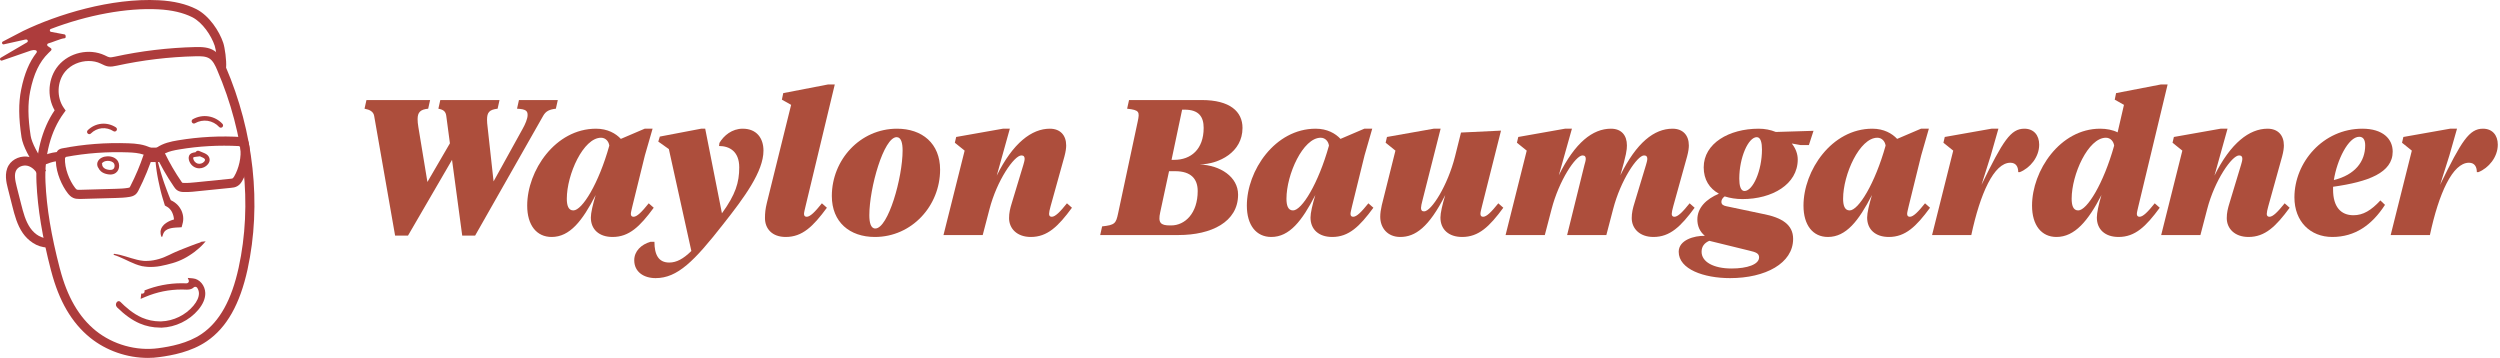 <svg width="468" height="67" viewBox="0 0 468 67" fill="none" xmlns="http://www.w3.org/2000/svg">
<path d="M91.28 23.804C91.208 23.264 91.172 22.796 91.172 22.4C91.172 21.032 91.604 20.528 93.152 20.348L93.512 18.728H82.424L82.064 20.348C83.036 20.528 83.432 20.888 83.54 21.68L84.224 26.828L80.012 34.064L78.32 23.804C78.212 23.192 78.176 22.724 78.176 22.292C78.176 21.032 78.68 20.492 80.156 20.348L80.516 18.728H68.6L68.24 20.348C69.212 20.528 69.896 20.888 70.04 21.68L73.964 44.108H76.376L84.62 29.924L86.528 44.108H88.94L101.684 21.68C102.188 20.78 102.872 20.492 104.06 20.348L104.42 18.728H97.148L96.788 20.348C98.516 20.42 98.768 20.816 98.768 21.536C98.768 22.22 98.336 23.228 97.832 24.128L92.396 33.956L91.28 23.804Z" fill="#AD4E3C"/>
<path d="M107.331 39.392C106.359 39.392 106.107 38.384 106.107 37.196C106.107 32.66 109.203 25.784 112.515 25.784C113.379 25.784 113.955 26.468 114.063 27.26C112.083 34.352 108.987 39.392 107.331 39.392ZM110.607 40.724C110.607 42.956 112.155 44.36 114.675 44.36C117.771 44.36 119.787 42.416 122.379 38.888L121.443 38.06C120.147 39.68 119.247 40.58 118.599 40.58C118.275 40.58 118.095 40.4 118.095 40.04C118.095 39.752 118.239 39.248 118.383 38.6L120.723 29.096L122.163 24.092H120.687L116.223 26C115.287 24.992 113.739 24.092 111.579 24.092C103.947 24.092 98.691 31.94 98.691 38.492C98.691 42.164 100.455 44.36 103.263 44.36C106.683 44.36 109.023 41.336 111.507 36.512C110.967 38.312 110.607 39.86 110.607 40.724Z" fill="#AD4E3C"/>
<path d="M125.21 27.908L129.422 46.988C127.91 48.464 126.65 49.148 125.282 49.148C123.266 49.148 122.51 47.672 122.51 45.26H121.79C120.026 45.764 118.73 47.024 118.73 48.716C118.73 50.912 120.53 52.064 122.726 52.064C126.83 52.064 129.962 48.896 135.398 41.948C139.322 36.98 142.922 32.12 142.922 28.196C142.922 25.892 141.662 24.092 139.034 24.092C137.054 24.092 135.506 25.352 134.678 26.756L134.606 27.332C136.55 27.332 138.386 28.34 138.386 31.328C138.386 34.172 137.702 36.404 135.146 39.932L132.014 24.092H131.258L123.518 25.568L123.23 26.504L125.21 27.908Z" fill="#AD4E3C"/>
<path d="M156.271 15.812H155.011L146.623 17.432L146.371 18.656L148.099 19.628L143.563 37.952C143.275 39.14 143.203 39.86 143.203 40.832C143.203 42.776 144.499 44.36 147.091 44.36C150.187 44.36 152.203 42.416 154.795 38.888L153.859 38.06C152.563 39.68 151.663 40.58 151.015 40.58C150.691 40.58 150.511 40.4 150.511 40.04C150.511 39.752 150.655 39.248 150.799 38.6L156.271 15.812Z" fill="#AD4E3C"/>
<path d="M162.739 40.292C162.739 35.18 165.439 25.676 167.851 25.676C168.715 25.676 168.967 26.828 168.967 28.16C168.967 33.272 166.267 42.776 163.855 42.776C162.991 42.776 162.739 41.624 162.739 40.292ZM175.987 31.76C175.987 26.864 172.639 24.092 167.923 24.092C161.011 24.092 155.719 29.924 155.719 36.692C155.719 41.588 159.067 44.36 163.783 44.36C170.695 44.36 175.987 38.528 175.987 31.76Z" fill="#AD4E3C"/>
<path d="M189.041 24.092H187.745L178.997 25.64L178.745 26.72L180.581 28.196L176.621 44H183.965L185.225 39.176C186.629 33.74 189.869 29.096 191.201 29.096C191.669 29.096 191.813 29.348 191.813 29.744C191.813 30.032 191.669 30.536 191.561 30.896L189.437 37.916C189.077 39.068 188.897 39.86 188.897 40.832C188.897 42.776 190.373 44.36 192.965 44.36C196.061 44.36 198.077 42.416 200.669 38.888L199.733 38.06C198.437 39.68 197.537 40.58 196.889 40.58C196.565 40.58 196.385 40.4 196.385 40.04C196.385 39.752 196.493 39.248 196.673 38.6L199.265 29.276C199.517 28.34 199.589 27.692 199.589 27.224C199.589 25.316 198.473 24.092 196.529 24.092C193.145 24.092 189.617 26.756 186.593 32.876L189.041 24.092Z" fill="#AD4E3C"/>
<path d="M219.997 32.048C222.985 32.048 224.209 33.524 224.209 35.756C224.209 39.932 221.833 42.2 219.241 42.2H218.989C217.261 42.2 216.757 41.696 217.189 39.752L218.845 32.048H219.997ZM221.761 20.528C224.425 20.528 225.325 21.86 225.325 23.948C225.325 27.944 222.949 29.924 219.817 29.924H219.313L221.293 20.528H221.761ZM205.957 44H220.609C226.765 44 231.769 41.552 231.769 36.44C231.769 33.092 228.421 30.932 224.569 30.788C228.205 30.716 232.597 28.52 232.597 23.948C232.597 20.888 230.257 18.728 224.965 18.728H211.357L210.997 20.348C213.301 20.6 213.373 20.924 212.977 22.76L209.305 39.968C208.909 41.804 208.729 42.128 206.317 42.38L205.957 44Z" fill="#AD4E3C"/>
<path d="M242.05 39.392C241.078 39.392 240.826 38.384 240.826 37.196C240.826 32.66 243.922 25.784 247.234 25.784C248.098 25.784 248.674 26.468 248.782 27.26C246.802 34.352 243.706 39.392 242.05 39.392ZM245.326 40.724C245.326 42.956 246.874 44.36 249.394 44.36C252.49 44.36 254.506 42.416 257.098 38.888L256.162 38.06C254.866 39.68 253.966 40.58 253.318 40.58C252.994 40.58 252.814 40.4 252.814 40.04C252.814 39.752 252.958 39.248 253.102 38.6L255.442 29.096L256.882 24.092H255.406L250.942 26C250.006 24.992 248.458 24.092 246.298 24.092C238.666 24.092 233.41 31.94 233.41 38.492C233.41 42.164 235.174 44.36 237.982 44.36C241.402 44.36 243.742 41.336 246.226 36.512C245.686 38.312 245.326 39.86 245.326 40.724Z" fill="#AD4E3C"/>
<path d="M272.385 29.276C271.017 34.712 267.957 39.572 266.589 39.572C266.157 39.572 266.013 39.32 266.013 38.924C266.013 38.636 266.121 38.132 266.301 37.448L269.685 24.092H268.389L259.641 25.64L259.389 26.72L261.225 28.196L258.669 38.42C258.489 39.212 258.381 39.932 258.381 40.58C258.381 42.668 259.749 44.36 262.125 44.36C264.933 44.36 267.489 42.56 270.549 36.512C270.009 38.312 269.649 39.86 269.649 40.724C269.649 42.956 271.197 44.36 273.717 44.36C276.813 44.36 278.829 42.416 281.421 38.888L280.485 38.06C279.189 39.68 278.289 40.58 277.641 40.58C277.317 40.58 277.137 40.4 277.137 40.04C277.137 39.752 277.245 39.32 277.425 38.6L280.989 24.452L273.501 24.812L272.385 29.276Z" fill="#AD4E3C"/>
<path d="M301.572 24.092C298.152 24.092 294.84 26.684 291.816 32.804L294.264 24.092H292.968L284.22 25.64L283.968 26.72L285.804 28.196L281.844 44H289.188L290.448 39.176C291.852 33.74 294.984 29.096 296.244 29.096C296.712 29.096 296.856 29.348 296.856 29.744C296.856 30.032 296.712 30.536 296.604 30.896L293.364 44H300.708L301.968 39.176C303.372 33.74 306.504 29.096 307.764 29.096C308.232 29.096 308.376 29.348 308.376 29.744C308.376 30.032 308.232 30.536 308.124 30.896L306 37.916C305.64 39.068 305.46 39.86 305.46 40.832C305.46 42.776 306.936 44.36 309.528 44.36C312.624 44.36 314.64 42.416 317.232 38.888L316.296 38.06C315 39.68 314.1 40.58 313.452 40.58C313.128 40.58 312.948 40.4 312.948 40.04C312.948 39.752 313.056 39.248 313.236 38.6L315.828 29.276C316.08 28.34 316.152 27.692 316.152 27.224C316.152 25.316 315.036 24.092 313.092 24.092C309.672 24.092 306.36 26.684 303.336 32.804C304.452 28.916 304.56 28.052 304.56 27.224C304.56 25.316 303.516 24.092 301.572 24.092Z" fill="#AD4E3C"/>
<path d="M336.537 29.852C336.537 28.808 336.141 27.764 335.421 26.864L337.041 27.152H338.625L339.489 24.488L332.433 24.704C331.461 24.308 330.381 24.092 329.229 24.092C323.685 24.092 318.933 26.828 318.933 31.328C318.933 33.632 320.013 35.288 321.777 36.26C319.401 37.268 317.745 38.888 317.745 41.084C317.745 42.236 318.141 43.316 319.149 44.144C317.133 44.108 314.253 44.936 314.253 47.132C314.253 50.408 318.969 52.064 323.865 52.064C330.489 52.064 335.673 49.292 335.673 44.72C335.673 42.056 333.585 40.724 329.985 40.04L323.145 38.6C322.641 38.492 322.245 38.312 322.245 37.772C322.245 37.412 322.461 37.052 322.857 36.764C323.865 37.088 324.981 37.268 326.205 37.268C331.713 37.268 336.537 34.532 336.537 29.852ZM327.465 46.916C328.689 47.204 329.301 47.42 329.301 48.176C329.301 49.508 327.069 50.264 324.153 50.264C320.733 50.264 318.537 49.004 318.537 47.132C318.537 46.124 319.077 45.476 319.977 45.08L327.465 46.916ZM329.841 27.98C329.841 31.94 328.149 35.756 326.565 35.756C325.809 35.756 325.593 34.64 325.593 33.452C325.593 29.492 327.285 25.676 328.869 25.676C329.625 25.676 329.841 26.792 329.841 27.98Z" fill="#AD4E3C"/>
<path d="M346.253 39.392C345.281 39.392 345.029 38.384 345.029 37.196C345.029 32.66 348.125 25.784 351.437 25.784C352.301 25.784 352.877 26.468 352.985 27.26C351.005 34.352 347.909 39.392 346.253 39.392ZM349.529 40.724C349.529 42.956 351.077 44.36 353.597 44.36C356.693 44.36 358.709 42.416 361.301 38.888L360.365 38.06C359.069 39.68 358.169 40.58 357.521 40.58C357.197 40.58 357.017 40.4 357.017 40.04C357.017 39.752 357.161 39.248 357.305 38.6L359.645 29.096L361.085 24.092H359.609L355.145 26C354.209 24.992 352.661 24.092 350.501 24.092C342.869 24.092 337.613 31.94 337.613 38.492C337.613 42.164 339.377 44.36 342.185 44.36C345.605 44.36 347.945 41.336 350.429 36.512C349.889 38.312 349.529 39.86 349.529 40.724Z" fill="#AD4E3C"/>
<path d="M374.104 24.092H372.808L364.06 25.64L363.808 26.72L365.644 28.196L361.684 44H369.028C370.684 36.224 373.276 30.464 376.336 30.464C377.452 30.464 377.812 31.292 377.812 32.228H378.1C380.008 31.472 381.736 29.42 381.736 27.08C381.736 25.28 380.692 24.092 378.964 24.092C376.408 24.092 374.968 26.324 370.936 34.604L372.664 29.132L374.104 24.092Z" fill="#AD4E3C"/>
<path d="M389.038 39.392C388.066 39.392 387.814 38.384 387.814 37.196C387.814 32.66 390.91 25.784 394.222 25.784C395.086 25.784 395.662 26.468 395.77 27.26C393.79 34.352 390.694 39.392 389.038 39.392ZM396.418 24.776C395.482 24.308 394.33 24.092 393.142 24.092C385.654 24.092 380.398 31.94 380.398 38.492C380.398 42.164 382.162 44.36 384.97 44.36C388.39 44.36 390.91 41.336 393.394 36.512C392.854 38.312 392.53 39.86 392.53 40.724C392.53 42.956 394.078 44.36 396.598 44.36C399.694 44.36 401.71 42.416 404.302 38.888L403.366 38.06C402.07 39.68 401.17 40.58 400.522 40.58C400.198 40.58 400.018 40.4 400.018 40.04C400.018 39.752 400.162 39.248 400.306 38.6L405.778 15.812H404.518L396.13 17.432L395.878 18.656L397.606 19.628L396.418 24.776Z" fill="#AD4E3C"/>
<path d="M416.994 24.092H415.698L406.95 25.64L406.698 26.72L408.534 28.196L404.574 44H411.918L413.178 39.176C414.582 33.74 417.822 29.096 419.154 29.096C419.622 29.096 419.766 29.348 419.766 29.744C419.766 30.032 419.622 30.536 419.514 30.896L417.39 37.916C417.03 39.068 416.85 39.86 416.85 40.832C416.85 42.776 418.326 44.36 420.918 44.36C424.014 44.36 426.03 42.416 428.622 38.888L427.686 38.06C426.39 39.68 425.49 40.58 424.842 40.58C424.518 40.58 424.338 40.4 424.338 40.04C424.338 39.752 424.446 39.248 424.626 38.6L427.218 29.276C427.47 28.34 427.542 27.692 427.542 27.224C427.542 25.316 426.426 24.092 424.482 24.092C421.098 24.092 417.57 26.756 414.546 32.876L416.994 24.092Z" fill="#AD4E3C"/>
<path d="M447.912 28.376C447.912 26.036 446.112 24.092 442.224 24.092C434.88 24.092 429.516 30.392 429.516 36.944C429.516 41.48 432.504 44.36 436.608 44.36C440.856 44.36 444.024 42.128 446.472 38.348L445.608 37.52C443.88 39.392 442.368 40.292 440.568 40.292C438.192 40.292 436.752 38.708 436.752 35.504V34.964C443.376 34.028 447.912 32.336 447.912 28.376ZM441.648 25.604C442.404 25.604 442.764 26.18 442.764 27.224C442.764 30.248 440.856 32.732 436.896 33.704C437.472 29.996 439.596 25.604 441.648 25.604Z" fill="#AD4E3C"/>
<path d="M459.955 24.092H458.659L449.911 25.64L449.659 26.72L451.495 28.196L447.535 44H454.879C456.535 36.224 459.127 30.464 462.187 30.464C463.303 30.464 463.663 31.292 463.663 32.228H463.951C465.859 31.472 467.587 29.42 467.587 27.08C467.587 25.28 466.543 24.092 464.815 24.092C462.259 24.092 460.819 26.324 456.787 34.604L458.515 29.132L459.955 24.092Z" fill="#AD4E3C"/>
<path d="M21.34 47.511C21.703 47.561 22.09 47.624 22.453 47.711C22.816 47.799 23.178 47.911 23.541 48.011L24.603 48.336C24.953 48.449 25.303 48.536 25.653 48.624C26.003 48.711 26.353 48.774 26.691 48.811L26.816 48.824L26.878 48.836H26.891C26.891 48.836 26.866 48.836 26.878 48.836H26.891H26.928L27.203 48.849C27.378 48.849 27.528 48.849 27.703 48.836C28.053 48.824 28.391 48.786 28.728 48.724C29.066 48.661 29.416 48.586 29.753 48.486C29.916 48.436 30.091 48.386 30.253 48.324L30.503 48.236L30.753 48.136C31.079 47.999 31.404 47.849 31.729 47.699L32.216 47.461C32.391 47.386 32.541 47.311 32.704 47.236C33.029 47.086 33.366 46.949 33.704 46.811C33.866 46.749 34.041 46.674 34.204 46.611C34.366 46.549 34.541 46.474 34.716 46.411C34.891 46.349 35.054 46.274 35.229 46.211C35.391 46.136 35.566 46.086 35.741 46.011C36.091 45.886 36.429 45.749 36.779 45.624C37.129 45.499 37.479 45.374 37.854 45.261L37.941 45.649C37.879 45.624 37.804 45.586 37.742 45.549C37.679 45.511 37.604 45.486 37.541 45.449L37.566 45.286C37.642 45.274 37.717 45.261 37.791 45.249C37.867 45.236 37.941 45.224 38.017 45.224L38.504 45.174L38.104 45.624C37.592 46.199 37.004 46.711 36.391 47.174C36.079 47.399 35.766 47.624 35.441 47.824C35.279 47.924 35.116 48.024 34.954 48.124C34.791 48.224 34.616 48.311 34.454 48.399C34.116 48.574 33.766 48.736 33.416 48.874C33.241 48.949 33.054 49.011 32.879 49.074L32.604 49.161L32.329 49.249C31.966 49.361 31.579 49.461 31.204 49.549C30.828 49.636 30.441 49.724 30.053 49.799C29.666 49.874 29.278 49.924 28.878 49.949C28.478 49.974 28.078 49.986 27.678 49.961C27.478 49.949 27.266 49.924 27.066 49.899L26.791 49.849H26.753H26.741H26.728H26.716L26.641 49.836L26.491 49.799C26.103 49.711 25.728 49.586 25.366 49.449C24.641 49.174 23.978 48.836 23.303 48.524C22.965 48.361 22.64 48.211 22.291 48.074C21.953 47.936 21.616 47.799 21.253 47.699L21.34 47.511Z" fill="#AD3C3C"/>
<path d="M29.067 28.21L29.204 28.835L29.342 29.448L29.492 30.06L29.654 30.673L29.817 31.285L29.992 31.885L30.167 32.485L30.354 33.085L30.542 33.685L30.742 34.273L30.954 34.861C31.029 35.06 31.092 35.248 31.167 35.448L31.392 36.036L31.617 36.623L31.854 37.198L32.104 37.773L31.717 37.373L32.042 37.511L32.354 37.673L32.654 37.861L32.929 38.073C33.017 38.148 33.104 38.236 33.192 38.311L33.429 38.573C33.504 38.661 33.567 38.761 33.642 38.861C33.704 38.961 33.767 39.061 33.829 39.161C33.879 39.261 33.942 39.373 33.992 39.473C34.042 39.586 34.079 39.698 34.117 39.811C34.154 39.923 34.179 40.036 34.217 40.161C34.242 40.273 34.254 40.398 34.279 40.511C34.292 40.636 34.304 40.748 34.304 40.873C34.304 40.998 34.304 41.111 34.292 41.236C34.279 41.361 34.254 41.473 34.242 41.598C34.217 41.723 34.179 41.836 34.154 41.949L34.004 42.536L33.454 42.574C33.367 42.574 33.279 42.586 33.192 42.586C33.104 42.586 33.017 42.599 32.929 42.599C32.842 42.611 32.754 42.611 32.679 42.623C32.592 42.636 32.517 42.648 32.429 42.648C32.342 42.661 32.267 42.673 32.179 42.686C32.104 42.699 32.017 42.711 31.942 42.736C31.867 42.761 31.792 42.773 31.717 42.798C31.679 42.811 31.642 42.824 31.604 42.836C31.567 42.849 31.529 42.861 31.504 42.873C31.467 42.886 31.429 42.898 31.404 42.911L31.304 42.961C31.242 42.998 31.167 43.023 31.117 43.074L31.029 43.136L30.942 43.199C30.929 43.211 30.917 43.224 30.904 43.236L30.867 43.273C30.842 43.298 30.817 43.324 30.792 43.361L30.729 43.449L30.692 43.499C30.692 43.499 30.692 43.511 30.692 43.499V43.511L30.679 43.524L30.667 43.549C30.629 43.611 30.592 43.686 30.554 43.774C30.517 43.861 30.492 43.949 30.467 44.036L30.379 44.311H30.204C30.167 44.211 30.142 44.124 30.117 44.024C30.092 43.924 30.067 43.824 30.067 43.724C30.054 43.611 30.054 43.511 30.054 43.386V43.349V43.336V43.324C30.054 43.311 30.054 43.311 30.054 43.311L30.067 43.224L30.104 43.048C30.117 42.998 30.142 42.936 30.154 42.886L30.179 42.798C30.192 42.773 30.204 42.748 30.217 42.724L30.304 42.561C30.342 42.511 30.367 42.461 30.404 42.411L30.454 42.336L30.517 42.273C30.554 42.224 30.592 42.186 30.629 42.136C30.667 42.099 30.717 42.061 30.754 42.011C30.792 41.974 30.842 41.936 30.892 41.898C30.942 41.861 30.979 41.823 31.029 41.798C31.079 41.761 31.117 41.736 31.167 41.698C31.267 41.636 31.354 41.573 31.454 41.523C31.554 41.473 31.654 41.423 31.754 41.373C31.854 41.336 31.954 41.286 32.054 41.248C32.154 41.211 32.254 41.173 32.354 41.148C32.454 41.111 32.554 41.086 32.654 41.061C32.854 40.998 33.054 40.961 33.254 40.923L32.554 41.548C32.554 41.486 32.567 41.411 32.567 41.348C32.567 41.286 32.567 41.211 32.567 41.148C32.554 41.086 32.554 41.011 32.554 40.948C32.542 40.886 32.542 40.811 32.529 40.748C32.517 40.686 32.504 40.611 32.492 40.548C32.467 40.486 32.454 40.411 32.442 40.348C32.417 40.286 32.392 40.211 32.379 40.148C32.354 40.086 32.329 40.011 32.304 39.948C32.267 39.886 32.242 39.823 32.217 39.748C32.179 39.686 32.142 39.623 32.117 39.561L32.004 39.386C31.954 39.336 31.917 39.273 31.867 39.211L31.717 39.048L31.554 38.898C31.492 38.861 31.442 38.811 31.379 38.773L31.192 38.661L30.867 38.473L30.804 38.261L30.617 37.648L30.429 37.036L30.254 36.423L30.092 35.798C30.042 35.586 29.992 35.386 29.942 35.173L29.804 34.548L29.667 33.923L29.542 33.298L29.429 32.673L29.329 32.035L29.242 31.398L29.167 30.76L29.104 30.123L29.042 29.485L28.992 28.848L28.954 28.21H29.067Z" fill="#AD3C3C"/>
<path d="M27.691 67C23.804 67 19.878 65.65 16.866 63.212C13.428 60.425 11.04 56.349 9.578 50.724L9.553 50.649C7.915 44.324 7.053 39.086 6.828 34.148C6.603 28.973 7.803 24.21 10.228 20.647C8.74 18.072 8.99 14.572 10.915 12.284C12.965 9.834 16.691 8.996 19.591 10.346C19.666 10.384 19.753 10.421 19.828 10.459C20.078 10.584 20.303 10.696 20.503 10.721C20.753 10.759 21.091 10.696 21.428 10.621H21.441C26.404 9.534 31.504 8.934 36.579 8.809C37.779 8.784 39.055 8.809 40.13 9.509C41.192 10.196 41.742 11.321 42.217 12.409C47.53 24.76 48.993 38.261 46.343 50.424C44.917 56.949 42.43 61.35 38.717 63.875C35.792 65.875 32.242 66.525 29.817 66.85C29.129 66.95 28.404 67 27.691 67ZM16.616 11.421C14.953 11.421 13.265 12.121 12.215 13.384C10.665 15.234 10.553 18.222 11.94 20.197L12.29 20.697L11.928 21.197C9.503 24.497 8.29 29.073 8.515 34.098C8.728 38.911 9.578 44.036 11.19 50.236L11.215 50.311C12.578 55.574 14.778 59.362 17.928 61.912C21.141 64.5 25.504 65.737 29.604 65.187C31.854 64.887 35.154 64.287 37.767 62.5C41.092 60.224 43.355 56.162 44.68 50.086C47.255 38.273 45.83 25.135 40.655 13.109C40.28 12.222 39.88 11.396 39.217 10.959C38.542 10.521 37.605 10.509 36.629 10.534C31.654 10.646 26.666 11.246 21.803 12.309H21.791C21.328 12.409 20.803 12.521 20.228 12.434C19.778 12.359 19.403 12.171 19.078 12.009C19.003 11.972 18.941 11.934 18.866 11.909C18.178 11.571 17.403 11.421 16.616 11.421Z" fill="#AD3C3C"/>
<path d="M29.929 61.325C28.641 61.325 27.341 61.062 26.153 60.55C24.766 59.95 23.378 58.974 21.928 57.549C21.791 57.412 21.703 57.224 21.703 57.024C21.703 56.824 21.791 56.624 21.941 56.487C22.016 56.412 22.128 56.374 22.228 56.374C22.341 56.374 22.453 56.424 22.528 56.499C23.441 57.412 24.866 58.724 26.603 59.474C27.654 59.925 28.791 60.162 29.916 60.162C30.004 60.162 30.104 60.162 30.191 60.162C32.479 60.087 34.729 58.987 36.204 57.237C36.904 56.399 37.254 55.612 37.242 54.874C37.229 54.537 37.117 54.162 36.904 53.862C36.829 53.749 36.692 53.687 36.554 53.687C36.442 53.687 36.342 53.724 36.267 53.799C36.154 53.899 36.041 53.987 35.904 54.049C35.579 54.199 35.242 54.224 34.992 54.224C34.879 54.224 34.779 54.224 34.679 54.212C34.454 54.199 34.229 54.199 34.004 54.199C31.654 54.199 29.379 54.662 27.216 55.574L26.328 55.949L26.441 54.949L26.603 54.974C26.616 54.974 26.641 54.974 26.653 54.974C26.791 54.974 26.928 54.899 27.003 54.787C27.078 54.674 27.091 54.524 27.041 54.387V54.374C29.229 53.487 31.629 53.024 33.991 53.024C34.229 53.024 34.466 53.024 34.704 53.037H34.742C34.804 53.037 34.867 53.037 34.929 53.037C35.079 53.037 35.204 52.962 35.291 52.849C35.367 52.737 35.379 52.587 35.329 52.449L35.142 52.024L36.117 52.112C37.367 52.224 38.392 53.449 38.429 54.849C38.454 55.874 38.004 56.937 37.117 57.999C35.429 60 32.854 61.25 30.241 61.337C30.141 61.325 30.029 61.325 29.929 61.325Z" fill="#AD3C3C"/>
<path d="M8.89 46.324C6.877 46.324 5.202 44.974 4.277 43.648C3.202 42.098 2.727 40.248 2.314 38.611L1.477 35.31C1.202 34.223 0.739 32.398 1.627 30.935C2.377 29.698 4.014 29.048 5.515 29.385C6.827 29.685 7.977 30.66 8.602 31.998L7.052 32.71C6.652 31.86 5.927 31.223 5.14 31.035C4.34 30.86 3.464 31.185 3.077 31.81C2.589 32.598 2.839 33.76 3.114 34.886L3.952 38.186C4.352 39.761 4.765 41.373 5.665 42.673C6.577 43.986 7.952 44.736 9.19 44.599L9.377 46.286C9.227 46.311 9.052 46.324 8.89 46.324Z" fill="#AD3C3C"/>
<path d="M14.727 37.236C14.44 37.236 14.09 37.211 13.74 37.061C13.265 36.861 12.952 36.511 12.702 36.198C11.59 34.773 10.54 32.448 10.452 30.198C9.715 30.323 9.165 30.523 8.277 30.86L8.102 30.923L7.502 29.335L7.677 29.273C8.727 28.873 9.465 28.598 10.627 28.46C10.765 28.16 11.065 27.885 11.577 27.785C15.678 26.985 19.865 26.672 24.041 26.823C25.403 26.872 26.966 26.997 28.341 27.735L28.966 28.073L28.753 28.748C28.003 31.11 27.053 33.435 25.928 35.636C25.828 35.836 25.666 36.136 25.391 36.386C25.028 36.698 24.603 36.798 24.241 36.861C23.366 37.011 22.503 37.036 21.665 37.061L14.977 37.248C14.89 37.236 14.815 37.236 14.727 37.236ZM12.165 29.585C12.065 31.51 13.002 33.81 14.04 35.148C14.102 35.223 14.277 35.448 14.39 35.498C14.502 35.548 14.727 35.536 14.915 35.536L21.603 35.348C22.415 35.323 23.19 35.298 23.941 35.173C24.178 35.136 24.241 35.098 24.265 35.086C24.303 35.048 24.366 34.91 24.403 34.848C25.378 32.948 26.216 30.973 26.891 28.948C25.978 28.635 24.966 28.56 23.978 28.523C20.09 28.373 16.177 28.66 12.34 29.373C12.302 29.448 12.24 29.523 12.165 29.585Z" fill="#AD3C3C"/>
<path d="M35.13 35.948C34.88 35.961 34.617 35.961 34.355 35.948C33.992 35.935 33.567 35.886 33.18 35.623C32.88 35.423 32.692 35.148 32.567 34.961C31.217 32.985 30.017 30.898 29.017 28.723L28.717 28.085L29.292 27.672C30.517 26.797 32.005 26.485 33.305 26.272C37.267 25.61 41.318 25.397 45.33 25.66C46.043 25.71 46.38 26.11 46.48 26.51C47.23 28.973 46.405 32.06 45.33 33.885C45.13 34.223 44.868 34.598 44.43 34.848C44.018 35.086 43.58 35.136 43.268 35.16L36.855 35.81C36.292 35.873 35.717 35.935 35.13 35.948ZM30.879 28.71C31.767 30.548 32.805 32.323 33.967 34.01C34.005 34.073 34.092 34.185 34.117 34.21C34.13 34.223 34.205 34.235 34.417 34.248C35.155 34.273 35.892 34.198 36.667 34.123L43.08 33.473C43.255 33.46 43.468 33.435 43.555 33.385C43.655 33.323 43.793 33.098 43.843 33.023C44.668 31.635 45.28 29.335 44.955 27.523C44.88 27.473 44.818 27.41 44.755 27.348C41.018 27.148 37.255 27.348 33.555 27.973C32.654 28.122 31.704 28.31 30.879 28.71ZM45.893 26.21L45.905 26.66L46.243 26.56C46.218 26.485 46.193 26.41 46.143 26.347C46.118 26.31 46.093 26.272 46.055 26.235C46.005 26.21 45.955 26.21 45.893 26.21Z" fill="#AD3C3C"/>
<path d="M29.867 28.635H27.954V30.335H29.867V28.635Z" fill="#AD3C3C"/>
<path d="M7.24 31.335C7.115 31.448 6.927 31.435 6.827 31.31C5.665 29.923 4.277 27.348 4.027 25.697C3.477 22.047 3.452 19.285 3.965 16.759C4.552 13.834 5.477 11.597 6.84 9.859C6.965 9.696 6.877 9.446 6.677 9.409C6.365 9.346 6.077 9.371 5.79 9.459L0.377 11.334C0.064 11.434 -0.148 11.009 0.127 10.821L5.052 7.934L5.065 7.921C5.315 7.759 5.202 7.384 4.902 7.396C4.84 7.396 4.777 7.396 4.715 7.409L0.677 8.309C0.364 8.321 0.264 7.896 0.539 7.771L4.327 5.796C10.74 2.708 20.791 -0.417 29.729 0.046C32.541 0.196 34.842 0.746 36.754 1.708C39.179 2.946 41.067 5.846 41.792 8.021C42.092 8.909 42.43 11.359 42.33 12.597C42.317 12.772 42.155 12.884 41.992 12.859L40.88 12.646C40.742 12.621 40.642 12.496 40.654 12.347C40.705 11.421 40.442 9.296 40.192 8.559C39.554 6.646 37.904 4.196 35.992 3.221C34.279 2.371 32.204 1.883 29.629 1.746C23.729 1.433 16.353 2.808 9.515 5.421C9.24 5.521 9.278 5.934 9.578 5.971C10.003 6.034 11.628 6.346 12.053 6.434C12.203 6.459 12.303 6.596 12.278 6.746L12.303 6.921C12.29 7.071 12.165 7.171 12.028 7.171C11.478 7.184 9.59 8.009 9.053 8.121C8.803 8.171 8.74 8.496 8.953 8.634L9.515 9.021C9.665 9.121 9.678 9.334 9.553 9.459L9.065 9.934C7.39 11.559 6.302 13.834 5.652 17.084C5.19 19.41 5.215 21.985 5.74 25.435C5.94 26.722 7.165 29.01 8.127 30.173C8.227 30.285 8.215 30.46 8.102 30.56L7.24 31.335Z" fill="#AD3C3C"/>
<path d="M30.329 27.635H27.954V29.485H30.329V27.635Z" fill="#AD3C3C"/>
<path d="M20.64 32.673C20.503 32.673 20.366 32.66 20.228 32.635C19.665 32.548 19.215 32.36 18.865 32.048C18.678 31.873 18.528 31.673 18.428 31.448C18.39 31.41 18.365 31.36 18.34 31.323C18.178 31.023 18.153 30.648 18.265 30.335C18.565 29.573 19.403 29.285 20.09 29.26C20.803 29.235 21.715 29.485 22.116 30.248C22.241 30.485 22.303 30.76 22.303 31.048C22.303 31.585 22.066 32.073 21.678 32.36C21.39 32.573 21.041 32.673 20.64 32.673ZM19.04 30.673L19.128 30.685C19.09 30.923 19.203 31.21 19.428 31.41C19.64 31.61 19.953 31.735 20.353 31.785C20.603 31.823 20.953 31.835 21.178 31.673C21.353 31.548 21.453 31.31 21.453 31.048C21.453 30.898 21.416 30.76 21.366 30.648C21.153 30.235 20.566 30.098 20.128 30.11C19.703 30.123 19.203 30.298 19.078 30.635C19.053 30.66 19.053 30.66 19.04 30.673Z" fill="#AD3C3C"/>
<path d="M37.304 31.51C37.129 31.51 36.941 31.485 36.779 31.435C36.016 31.223 35.429 30.523 35.329 29.735C35.316 29.61 35.304 29.41 35.379 29.198C35.591 28.622 36.266 28.547 36.516 28.51L36.604 28.497L36.641 28.448C36.679 28.398 36.754 28.297 36.904 28.247C37.091 28.185 37.241 28.247 37.304 28.273L38.029 28.573C38.254 28.66 38.504 28.76 38.729 28.935C39.029 29.16 39.204 29.473 39.242 29.798C39.279 30.123 39.166 30.448 38.916 30.748C38.529 31.235 37.916 31.51 37.304 31.51ZM37.429 29.26L36.616 29.36C36.204 29.41 36.166 29.498 36.166 29.51C36.166 29.51 36.154 29.548 36.166 29.635C36.216 30.085 36.579 30.498 37.004 30.623C37.441 30.748 37.954 30.585 38.242 30.235C38.342 30.11 38.392 29.998 38.379 29.898C38.367 29.81 38.304 29.71 38.191 29.635C38.054 29.535 37.879 29.46 37.691 29.385L37.429 29.26Z" fill="#AD3C3C"/>
<path d="M16.453 25.022C16.253 24.86 16.241 24.572 16.416 24.385C17.103 23.71 18.003 23.272 18.966 23.172C19.928 23.072 20.903 23.322 21.703 23.847C21.916 23.985 21.953 24.285 21.791 24.472C21.653 24.635 21.416 24.672 21.241 24.56C20.603 24.135 19.803 23.935 19.053 24.01C18.291 24.085 17.553 24.447 17.015 24.985C16.866 25.147 16.616 25.16 16.453 25.022Z" fill="#AD3C3C"/>
<path d="M41.592 23.822C41.417 23.947 41.179 23.935 41.029 23.772C40.467 23.16 39.704 22.747 38.892 22.622C38.066 22.497 37.216 22.66 36.504 23.072C36.316 23.185 36.079 23.122 35.954 22.947C35.804 22.747 35.866 22.447 36.091 22.322C36.979 21.822 38.017 21.622 39.029 21.785C40.042 21.947 40.967 22.447 41.654 23.197C41.817 23.385 41.792 23.672 41.592 23.822Z" fill="#AD3C3C"/>
</svg>
